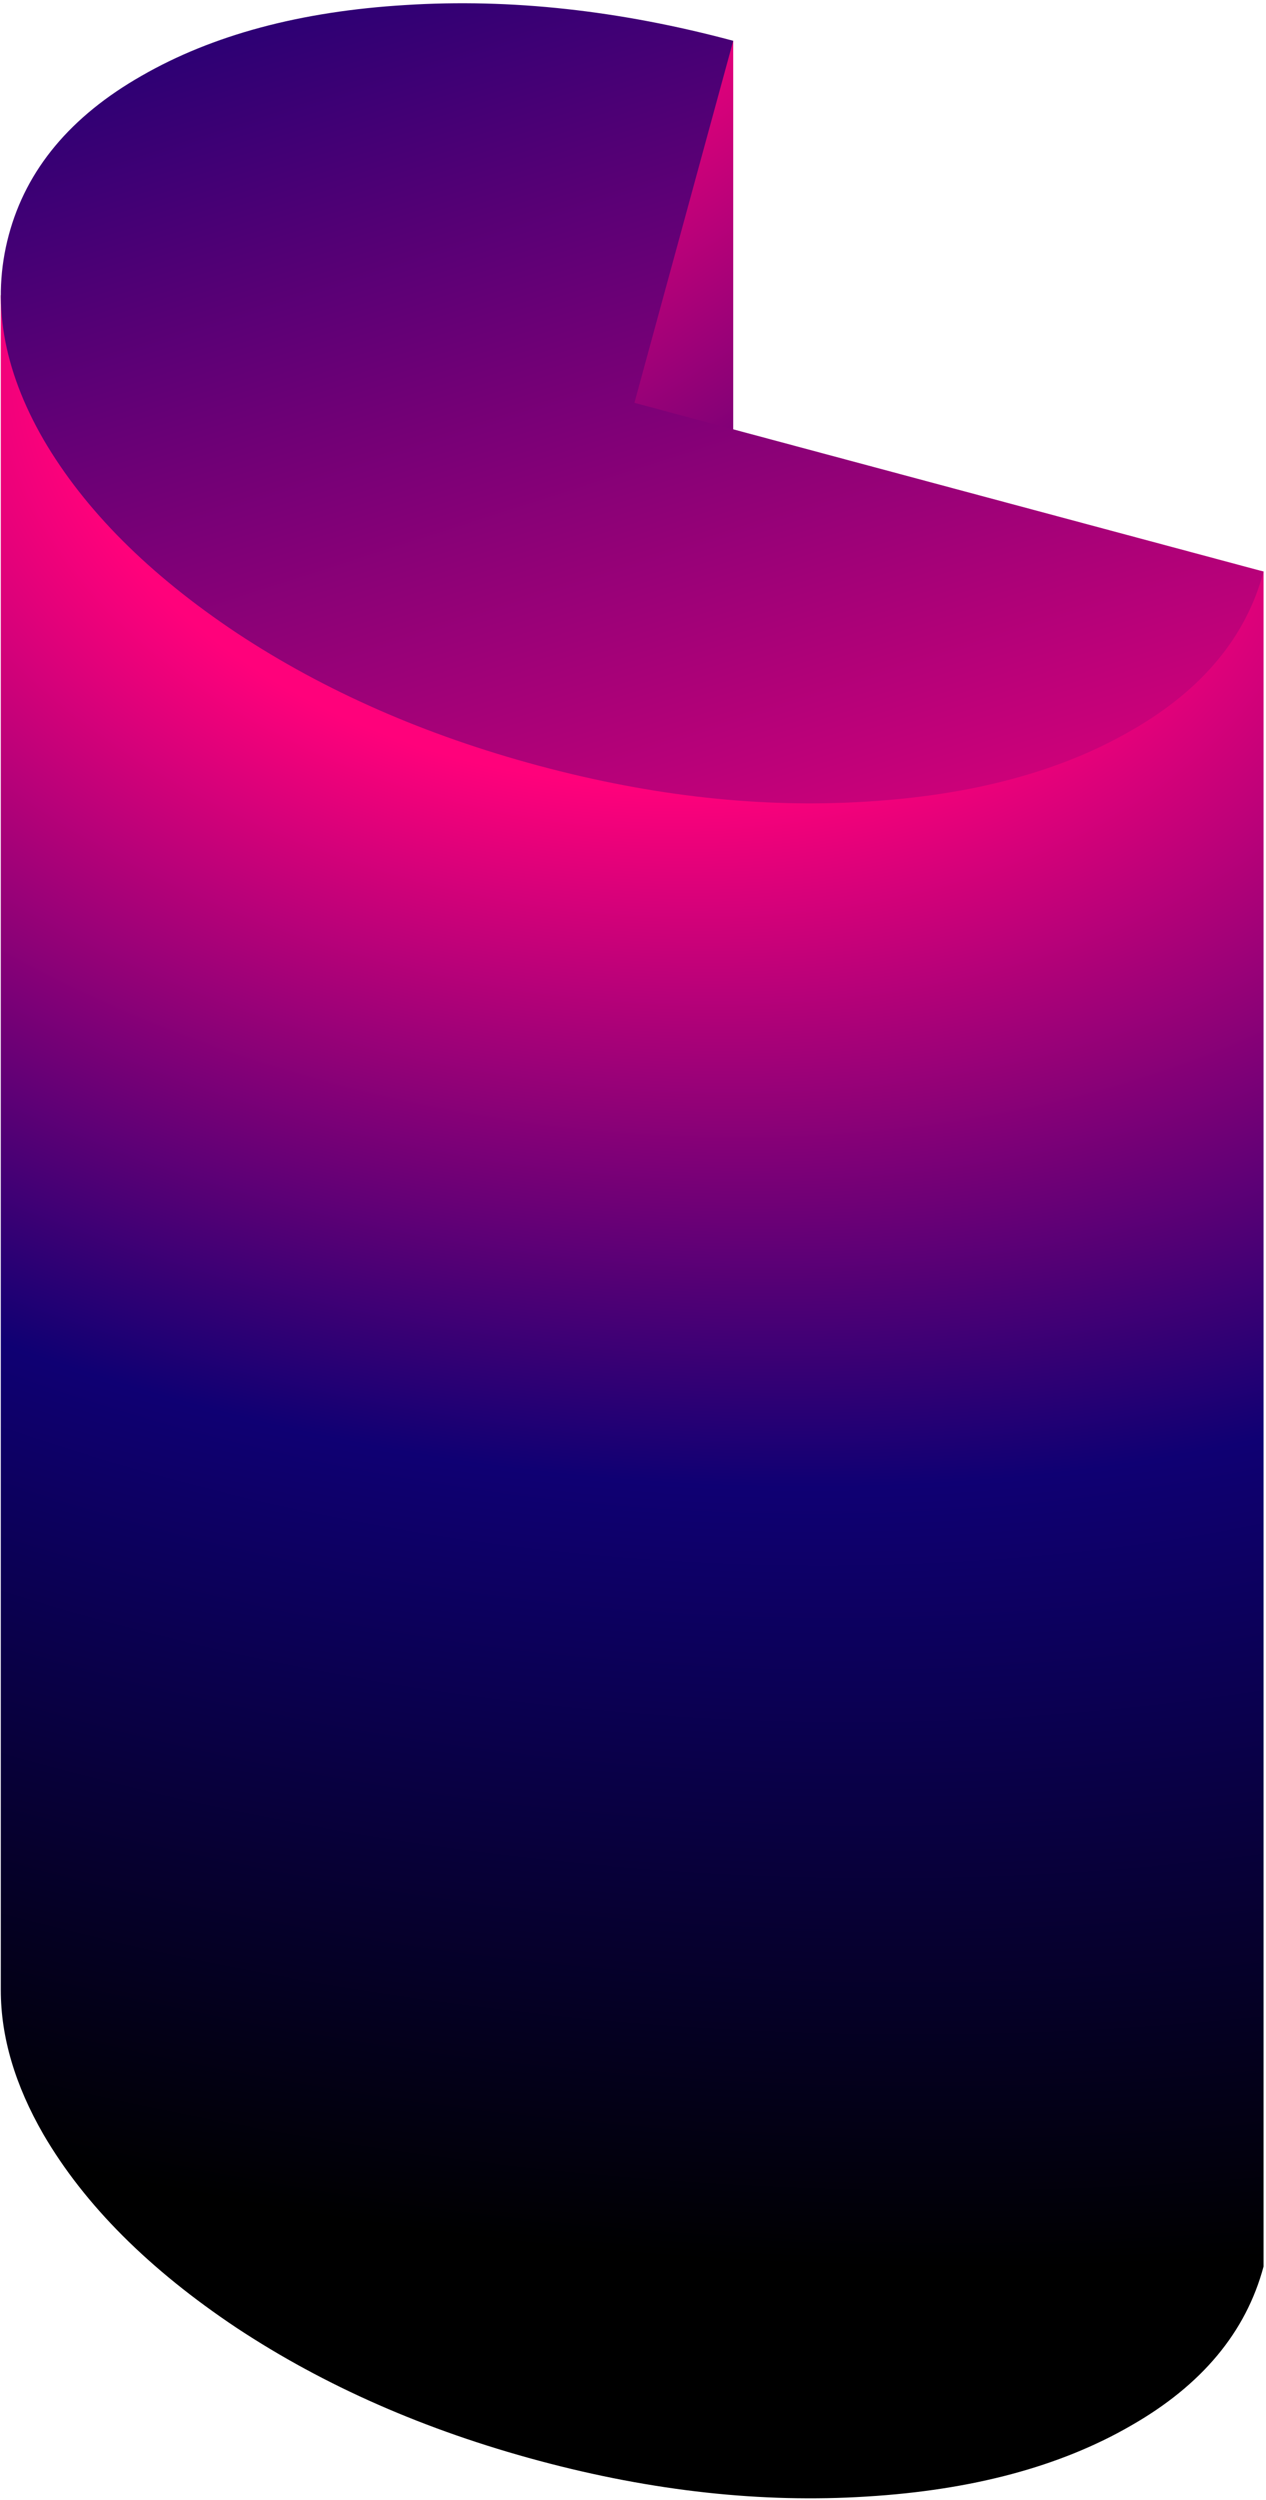 <svg viewBox="0 0 299 590" fill="none" xmlns="http://www.w3.org/2000/svg">
<path d="M149.828 495.066L148.828 94.066L171 10.964L173.168 9.626V409.626L149.828 495.066Z" fill="url(#paint0_linear_607_4871)"/>
<path d="M0.188 69.666V469.667C0.19 480.736 3.551 492.093 10.27 503.733C20 520.376 35.221 535.598 55.934 549.398C76.675 563.09 100.473 573.535 127.32 580.729C154.169 587.923 179.96 590.737 204.691 589.171C229.606 587.655 250.4 582.084 267.07 572.457C283.819 562.909 294.27 550.384 298.423 534.882V134.882L0.188 69.666Z" fill="url(#paint1_radial_607_4871)"/>
<path d="M10.275 103.734C0.651 87.062 -2.084 70.976 2.07 55.474C6.223 39.973 16.674 27.448 33.423 17.9C50.2 8.244 70.993 2.673 95.802 1.185C120.533 -0.381 146.323 2.433 173.173 9.627L149.833 95.067L298.429 134.883C294.275 150.385 283.824 162.91 267.076 172.458C250.405 182.085 229.612 187.656 204.696 189.173C179.965 190.739 154.175 187.924 127.326 180.73C100.477 173.536 76.681 163.092 55.94 149.399C35.227 135.6 20.005 120.378 10.275 103.734Z" fill="url(#paint2_linear_607_4871)"/>
<defs>
<linearGradient id="paint0_linear_607_4871" x1="161.498" y1="-9.035" x2="366.292" y2="312.392" gradientUnits="userSpaceOnUse">
<stop stop-color="#FF017B"/>
<stop offset="0.5" stop-color="#0F0073"/>
<stop offset="1"/>
</linearGradient>
<radialGradient id="paint1_radial_607_4871" cx="0" cy="0" r="1" gradientUnits="userSpaceOnUse" gradientTransform="translate(149.305 96.719) rotate(100.941) scale(433.627 621.01)">
<stop offset="0.199" stop-color="#FF017B"/>
<stop offset="0.578" stop-color="#0F0073"/>
<stop offset="1"/>
</radialGradient>
<linearGradient id="paint2_linear_607_4871" x1="-41.819" y1="-4.78" x2="61.425" y2="316.479" gradientUnits="userSpaceOnUse">
<stop stop-color="#0F0073"/>
<stop offset="1" stop-color="#FF017B"/>
</linearGradient>
</defs>
</svg>
